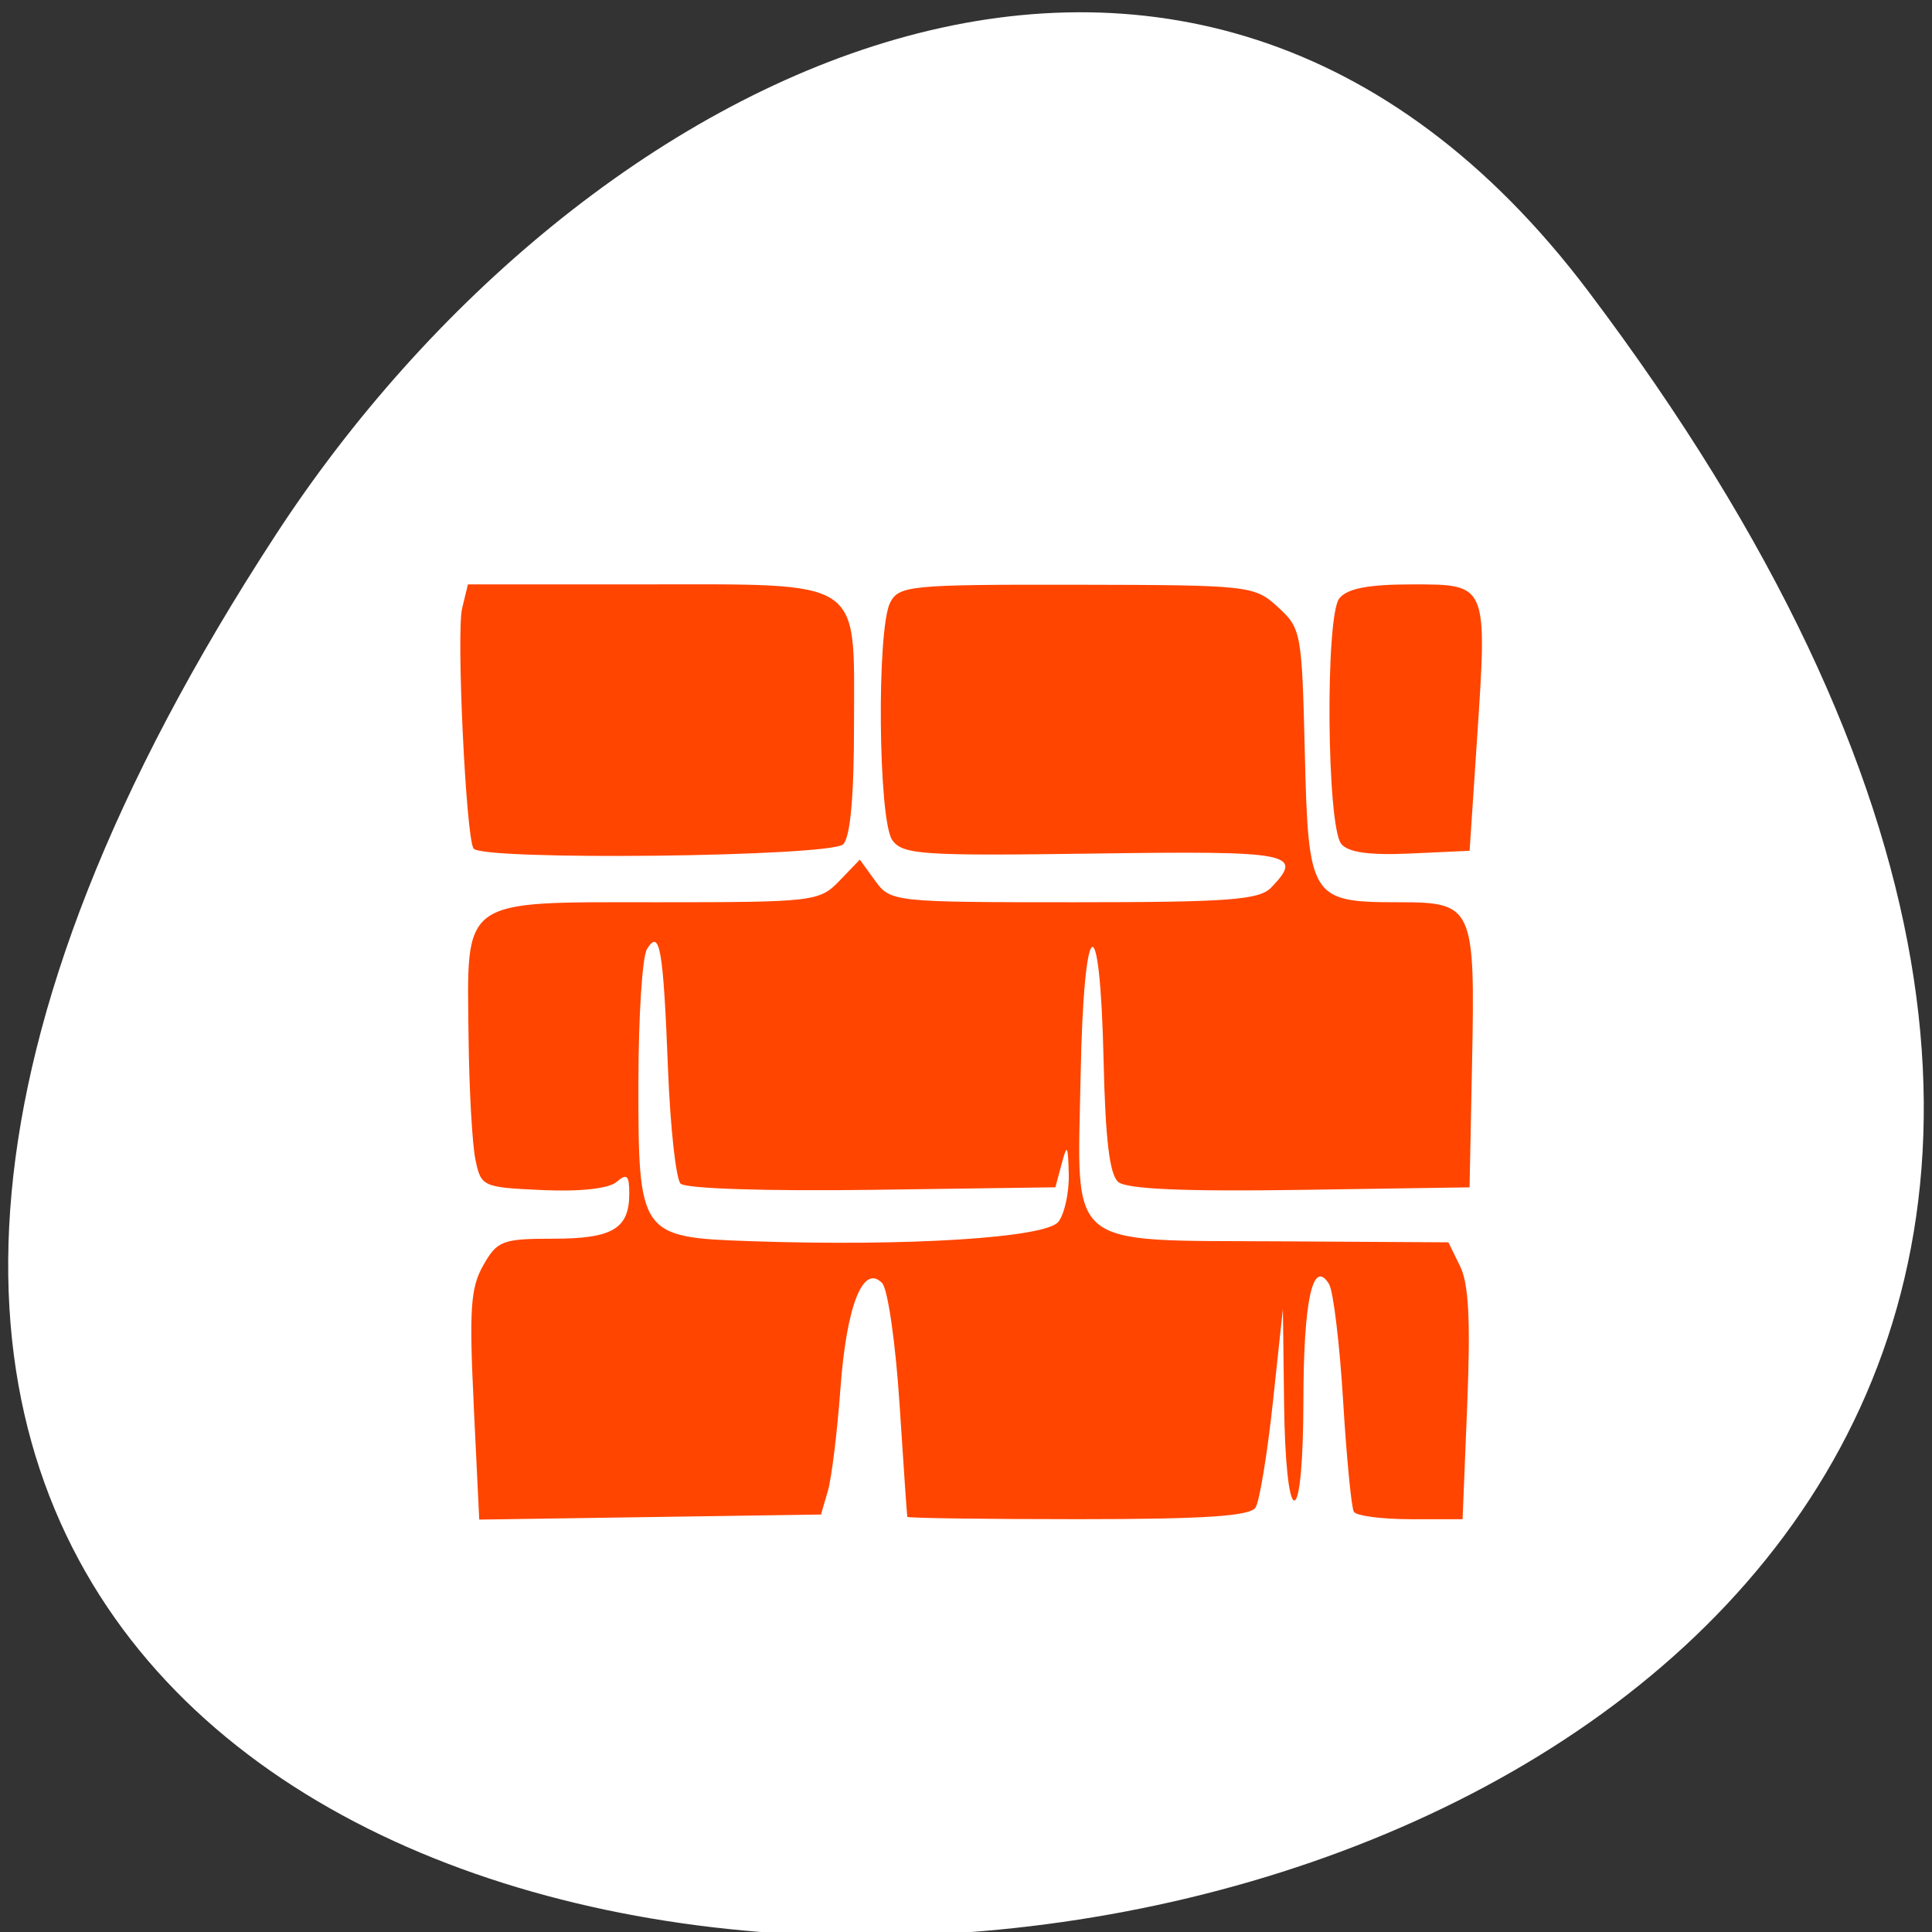 <svg xmlns="http://www.w3.org/2000/svg" viewBox="0 0 256 256"><rect x="0" y="0" width="256" height="256" fill="#333333" stroke="none"/><defs><clipPath><path transform="matrix(15.333 0 0 11.5 415 -125.5)" d="m -24 13 c 0 1.105 -0.672 2 -1.5 2 -0.828 0 -1.5 -0.895 -1.5 -2 0 -1.105 0.672 -2 1.5 -2 0.828 0 1.5 0.895 1.5 2 z"/></clipPath></defs><g transform="translate(-0.004 0.55)"><g transform="matrix(1.711 0 0 1.663 -51.12 -634.24)" style="fill:#ff4500"><path d="m 84 456.36 v 30 c 0 18 3 18 30 18 h 6 c 27 0 30 0 30 -18 v -30 c 0 -18 -3 -18 -30 -18 h -6 c -27 0 -30 0 -30 18 z m 30 -12 h 6 c 24 0 24 0 24 12 v 21 c 0 12 0 12 -24 12 h -6 c -24 0 -24 0 -24 -12 v -21 c 0 -12 0 -12 24 -12 z"/><path d="m 96,477.91 v -11.636 l 10.5,-10.909 13.13,13.636 5.25,-5.454 13.13,13.636 v 0.727 c 0,5.455 -0.875,5.455 -10.5,5.455 h -21 c -9.625,0 -10.5,0 -10.5,-5.455 z"/><path transform="matrix(1.333 0 0 1.333 34 410.36)" d="m 78 34.5 a 4.5 4.5 0 1 1 -9 0 4.5 4.5 0 1 1 9 0 z" style="color:#000"/><path d="M 42,12 C 15,12 12,12 12,30 v 30 c 0,9.758 0.891,14.235 6,16.281 V 51 36 30 C 18,19.134 18.181,18.128 36,18.031 V 18 h 6 6 28.531 C 73.886,12.002 66.718,12 48,12 h -6 z" transform="translate(60 414.36)"/><path d="m 90,414.36 c -27,0 -30,0 -30,18 v 30 c 0,9.758 0.891,14.235 6,16.281 v -25.281 -15 -6 c 0,-10.866 0.181,-11.872 18,-11.969 v -0.031 h 6 6 28.531 c -2.646,-5.998 -9.813,-6 -28.531,-6 h -6 z"/></g><g transform="translate(1.085 -795.28)"><path d="m 209.38 833.33 c 200.11 265.25 -350.59 302.94 -173.86 32.17 40.29 -61.728 120.86 -102.43 173.86 -32.17 z" style="fill:#fff;color:#000"/><path d="m 78 937.61 c -0.62 -12.816 -0.429 -15.623 1.265 -18.604 1.842 -3.244 2.546 -3.511 9.24 -3.511 7.875 0 10.1 -1.317 10.1 -5.973 0 -2.441 -0.313 -2.73 -1.679 -1.551 -1.026 0.886 -4.843 1.306 -9.817 1.081 -7.974 -0.361 -8.153 -0.444 -8.898 -4.084 -0.418 -2.044 -0.823 -9.304 -0.901 -16.13 -0.212 -18.688 -1.276 -17.925 24.988 -17.925 20.713 0 21.512 -0.093 24.14 -2.825 l 2.716 -2.825 l 2.049 2.825 c 2.02 2.779 2.445 2.825 26.32 2.825 20.477 0 24.564 -0.304 26.14 -1.946 4.385 -4.561 2.738 -4.878 -23.414 -4.507 -22.845 0.324 -25.433 0.152 -26.795 -1.785 -1.862 -2.649 -2.083 -27.962 -0.275 -31.477 1.156 -2.246 2.697 -2.393 24.71 -2.356 22.922 0.038 23.552 0.108 26.655 2.95 3.096 2.836 3.188 3.331 3.573 19.26 0.469 19.388 0.766 19.861 12.489 19.861 9.834 0 10.09 0.574 9.673 21.351 l -0.332 16.425 l -22.472 0.338 c -15.285 0.23 -22.986 -0.106 -24.08 -1.05 -1.146 -0.989 -1.703 -5.617 -1.941 -16.13 -0.476 -21.06 -2.635 -19.595 -3.044 2.071 -0.439 23.25 -2.248 21.757 26.521 21.926 l 22.21 0.131 l 1.557 3.171 c 1.142 2.326 1.393 7.212 0.941 18.343 l -0.616 15.172 h -6.911 c -3.801 0 -7.175 -0.444 -7.498 -0.987 -0.323 -0.543 -0.963 -7.182 -1.424 -14.754 -0.461 -7.572 -1.3 -14.512 -1.866 -15.424 -2.142 -3.452 -3.373 2.131 -3.391 15.373 -0.011 8.04 -0.49 13.314 -1.209 13.314 -0.706 0 -1.256 -5.168 -1.35 -12.695 l -0.16 -12.695 l -1.329 12.385 c -0.731 6.812 -1.763 13.08 -2.292 13.933 -0.715 1.149 -6.782 1.548 -23.519 1.548 -12.406 0 -22.59 -0.139 -22.632 -0.31 -0.042 -0.17 -0.503 -6.892 -1.024 -14.937 -0.521 -8.04 -1.557 -15.26 -2.301 -16.03 -2.519 -2.62 -4.725 2.943 -5.529 13.941 -0.423 5.79 -1.177 11.921 -1.674 13.624 l -0.905 3.096 l -22.642 0.336 l -22.642 0.336 l -0.73 -15.09 z m 77.47 -24.357 c 0.819 -1.071 1.435 -3.931 1.37 -6.355 -0.104 -3.876 -0.219 -4.03 -0.946 -1.311 l -0.827 3.096 l -24.275 0.336 c -13.991 0.194 -24.747 -0.156 -25.391 -0.825 -0.614 -0.639 -1.363 -7.478 -1.665 -15.198 -0.626 -16.02 -1.09 -18.66 -2.793 -15.86 -0.61 1 -1.117 8.867 -1.127 17.477 -0.024 20.458 0.149 20.704 14.867 21.21 20.757 0.718 39.16 -0.443 40.786 -2.573 z m -77.51 -49.47 c -1.01 -1.709 -2.28 -28.595 -1.504 -31.813 l 0.766 -3.176 h 22.934 c 29.771 0 28.23 -1.01 28.23 18.4 0 9.661 -0.48 15.04 -1.429 16.03 -1.606 1.67 -48.03 2.198 -48.994 0.557 z m 114.98 -0.61 c -1.918 -2.404 -2.13 -30.17 -0.248 -32.528 1.047 -1.312 3.852 -1.85 9.644 -1.85 10.04 0 9.976 -0.142 8.597 20.571 l -0.98 14.727 l -7.851 0.362 c -5.431 0.25 -8.255 -0.145 -9.162 -1.282 z" transform="translate(-16.304 43.37)" style="fill:#ff4500"/></g></g></svg>